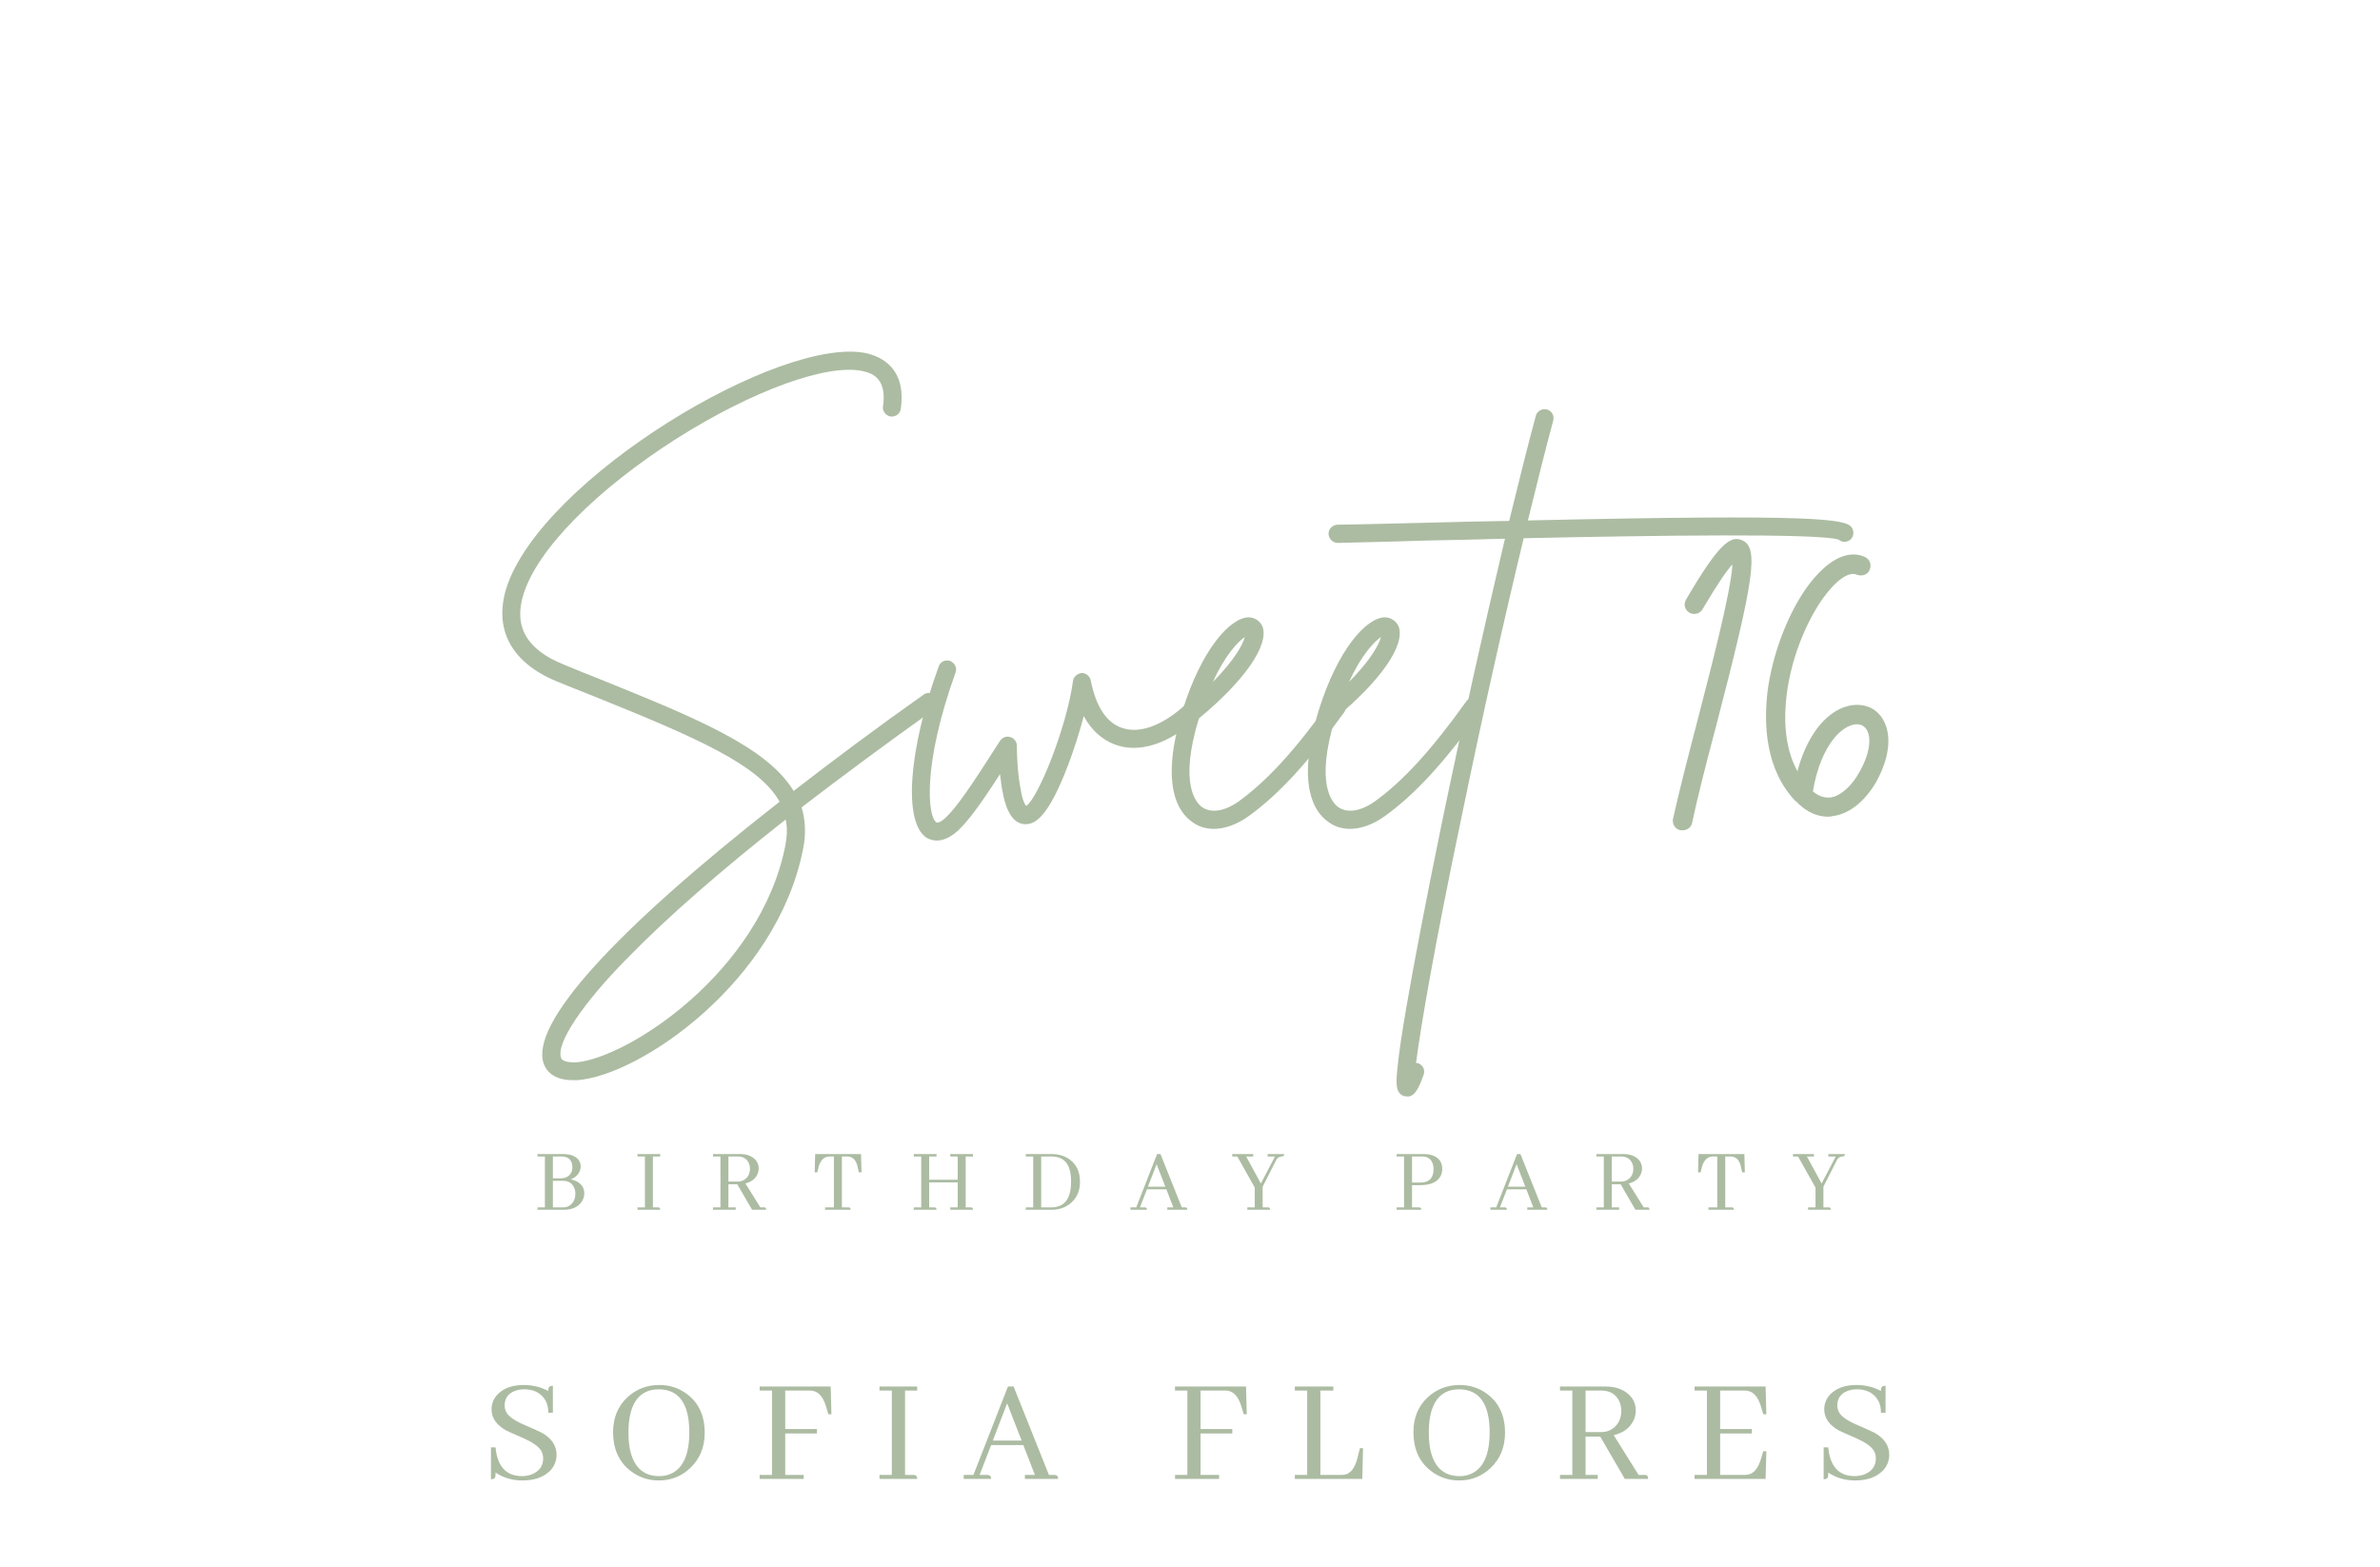 <svg xmlns="http://www.w3.org/2000/svg" xmlns:xlink="http://www.w3.org/1999/xlink" width="1174" zoomAndPan="magnify" viewBox="0 0 880.5 579.75" height="773" preserveAspectRatio="xMidYMid meet" version="1.0"><defs><g/></defs><g fill="#acbca2" fill-opacity="1"><g transform="translate(177.264, 297.29)"><g><path d="M 168.98 -39.477 C 167.941 -41.031 165.863 -41.379 164.48 -40.34 C 146.82 -27.875 130.891 -15.93 116.348 -4.676 C 106.477 -20.949 80.16 -31.684 45.016 -45.883 C 40.516 -47.613 36.012 -49.516 31.336 -51.422 C 17.488 -56.961 12.641 -65.617 16.449 -77.566 C 21.641 -94.188 43.457 -116.176 73.062 -135.047 C 101.285 -152.879 128.984 -162.922 141.973 -159.977 C 146.125 -159.113 150.801 -156.688 149.414 -146.992 C 149.07 -145.262 150.453 -143.531 152.188 -143.184 C 154.09 -143.012 155.82 -144.223 155.996 -146.125 C 158.074 -160.844 149.07 -165.172 143.531 -166.555 C 112.02 -173.656 22.855 -120.156 10.043 -79.641 C 5.367 -64.406 11.945 -52.113 28.742 -45.188 C 33.414 -43.285 38.09 -41.379 42.59 -39.648 C 80.336 -24.414 103.535 -14.371 111.152 -0.691 C 49.863 47.266 18.699 81.547 23.895 96.262 C 24.758 98.688 27.355 102.324 34.629 102.324 C 35.148 102.324 35.84 102.324 36.359 102.324 C 59.559 100.59 110.113 65.965 119.809 16.969 C 121.023 11.254 120.676 6.059 119.289 1.387 C 134.008 -9.867 150.281 -21.988 168.289 -34.801 C 169.848 -36.012 170.191 -38.09 168.98 -39.477 Z M 113.23 15.754 C 103.883 62.5 54.883 94.188 35.84 95.742 C 34.109 95.742 30.816 95.742 30.297 94.012 C 28.395 88.82 38.09 74.102 55.059 56.961 C 69.426 42.246 88.992 25.105 113.402 5.887 C 114.098 9.004 113.922 12.121 113.23 15.754 Z M 113.23 15.754 "/></g></g></g><g fill="#acbca2" fill-opacity="1"><g transform="translate(339.664, 297.29)"><g><path d="M 105.957 -38.957 C 104.746 -40.168 102.496 -40.168 101.285 -38.957 C 92.453 -29.781 82.934 -25.625 75.832 -27.875 C 69.945 -29.605 65.793 -35.664 63.887 -45.535 C 63.539 -47.094 62.156 -48.305 60.598 -48.305 C 58.867 -48.133 57.48 -46.918 57.309 -45.363 C 54.883 -27.875 44.324 -1.906 39.996 0.867 C 39.477 0.348 38.609 -1.211 37.918 -5.367 C 36.879 -10.562 36.531 -17.312 36.531 -21.469 C 36.531 -22.855 35.492 -24.238 34.109 -24.586 C 32.551 -25.105 31.164 -24.414 30.297 -23.199 C 19.043 -5.539 14.195 1.387 10.215 5.195 C 8.309 6.926 7.098 7.273 6.754 6.926 C 3.637 5.02 1.387 -13.852 13.852 -48.477 C 14.543 -50.211 13.504 -52.113 11.773 -52.805 C 10.043 -53.324 8.137 -52.461 7.617 -50.73 C -3.637 -19.738 -5.539 6.926 3.117 12.641 C 3.98 13.16 5.367 13.676 6.926 13.676 C 9.004 13.676 11.602 12.812 14.715 10.043 C 18.352 6.578 22.508 1.211 30.297 -10.906 C 30.645 -8.484 30.816 -6.234 31.336 -3.98 C 31.855 -1.039 33.762 7.793 39.82 7.617 C 43.285 7.617 48.133 5.02 55.402 -14.023 C 57.652 -19.91 59.73 -26.488 61.289 -32.375 C 64.926 -25.625 69.945 -22.68 73.93 -21.469 C 83.453 -18.527 95.223 -23.199 105.957 -34.281 C 107.344 -35.492 107.344 -37.57 105.957 -38.957 Z M 105.957 -38.957 "/></g></g></g><g fill="#acbca2" fill-opacity="1"><g transform="translate(438.178, 297.29)"><g><path d="M 58.52 -38.609 C 56.961 -39.648 54.883 -39.301 53.844 -37.742 C 40.859 -19.562 30.297 -8.137 19.91 -0.691 C 14.715 2.941 9.695 3.637 6.406 1.211 C 4.328 -0.348 -2.078 -7.273 5.367 -31.512 C 22.16 -45.363 31.336 -58.52 28.914 -65.445 C 28.047 -67.523 25.969 -68.906 23.719 -68.906 C 16.793 -68.734 6.234 -56.789 -0.691 -34.453 C -9.176 -6.926 -2.25 3.117 2.598 6.578 C 5.02 8.484 7.793 9.348 10.906 9.348 C 14.891 9.348 19.391 7.793 23.719 4.676 C 34.801 -3.289 45.707 -15.062 59.211 -33.934 C 60.25 -35.492 59.906 -37.57 58.52 -38.609 Z M 22.336 -61.637 C 21.641 -58.867 18.699 -53.324 10.562 -45.016 C 15.062 -55.059 19.91 -59.906 22.336 -61.637 Z M 22.336 -61.637 "/></g></g></g><g fill="#acbca2" fill-opacity="1"><g transform="translate(488.56, 297.29)"><g><path d="M 58.52 -38.609 C 56.961 -39.648 54.883 -39.301 53.844 -37.742 C 40.859 -19.562 30.297 -8.137 19.91 -0.691 C 14.715 2.941 9.695 3.637 6.406 1.211 C 4.328 -0.348 -2.078 -7.273 5.367 -31.512 C 22.16 -45.363 31.336 -58.52 28.914 -65.445 C 28.047 -67.523 25.969 -68.906 23.719 -68.906 C 16.793 -68.734 6.234 -56.789 -0.691 -34.453 C -9.176 -6.926 -2.25 3.117 2.598 6.578 C 5.02 8.484 7.793 9.348 10.906 9.348 C 14.891 9.348 19.391 7.793 23.719 4.676 C 34.801 -3.289 45.707 -15.062 59.211 -33.934 C 60.25 -35.492 59.906 -37.57 58.52 -38.609 Z M 22.336 -61.637 C 21.641 -58.867 18.699 -53.324 10.562 -45.016 C 15.062 -55.059 19.91 -59.906 22.336 -61.637 Z M 22.336 -61.637 "/></g></g></g><g fill="#acbca2" fill-opacity="1"><g transform="translate(538.942, 297.29)"><g><path d="M 146.125 -102.148 C 143.875 -105.266 133.832 -107.172 26.316 -104.746 C 29.781 -118.77 32.895 -131.41 35.664 -141.625 C 36.184 -143.531 35.148 -145.262 33.414 -145.781 C 31.684 -146.301 29.781 -145.262 29.262 -143.531 C 26.316 -132.621 23.027 -119.465 19.391 -104.574 C 9.867 -104.402 -0.52 -104.227 -11.773 -103.883 C -27.184 -103.535 -39.301 -103.188 -43.977 -103.188 C -45.883 -103.188 -47.438 -101.629 -47.438 -99.898 C -47.438 -97.996 -45.883 -96.438 -43.977 -96.438 C -39.129 -96.609 -27.008 -96.781 -11.602 -97.301 C -3.461 -97.477 6.578 -97.648 17.832 -97.996 C 10.387 -66.484 1.906 -28.742 -5.715 8.137 C -11.254 35.148 -15.754 58.52 -18.699 75.66 C -20.258 84.664 -21.297 91.762 -21.816 96.609 C -22.508 103.188 -22.855 106.996 -19.562 108.211 C -19.043 108.211 -18.699 108.383 -18.18 108.383 C -15.234 108.383 -13.676 104.227 -12.293 100.418 C -11.602 98.688 -12.465 96.781 -14.195 96.09 C -14.543 96.09 -14.715 95.918 -15.062 95.918 C -13.332 82.414 -8.137 52.113 1.906 4.328 C 9.348 -31.855 17.488 -68.043 24.758 -98.168 C 72.371 -99.207 134.18 -100.074 141.277 -97.648 C 142.492 -96.609 144.047 -96.609 145.434 -97.477 C 146.82 -98.516 147.164 -100.59 146.125 -102.148 Z M 146.125 -102.148 "/></g></g></g><g fill="#acbca2" fill-opacity="1"><g transform="translate(561.969, 297.29)"><g/></g></g><g fill="#acbca2" fill-opacity="1"><g transform="translate(615.121, 297.29)"><g><path d="M 29.262 -97.477 C 25.105 -99.207 20.777 -96.262 8.656 -75.488 C 7.617 -73.754 8.137 -71.68 9.867 -70.641 C 11.602 -69.602 13.852 -70.293 14.715 -71.852 C 20.43 -81.547 23.719 -86.223 25.797 -88.473 C 25.277 -78.258 17.832 -50.035 12.812 -30.473 C 9.176 -16.621 5.887 -3.637 3.809 5.715 C 3.461 7.617 4.676 9.523 6.578 9.867 C 6.926 9.867 7.098 9.867 7.445 9.867 C 9.004 9.867 10.562 8.828 10.906 7.098 C 12.812 -2.078 16.102 -14.891 19.738 -28.566 C 34.109 -83.797 35.664 -94.879 29.262 -97.477 Z M 29.262 -97.477 "/></g></g></g><g fill="#acbca2" fill-opacity="1"><g transform="translate(648.363, 297.29)"><g><path d="M 44.844 -34.801 C 39.648 -38.09 30.816 -37.223 23.547 -27.355 C 20.602 -23.199 18.18 -18.008 16.621 -11.945 C 11.602 -21.121 11.602 -32.031 12.641 -40.34 C 14.195 -52.98 19.391 -66.484 25.969 -75.832 C 30.816 -82.586 35.664 -86.047 38.609 -84.664 C 40.516 -83.973 42.59 -84.664 43.285 -86.395 C 44.148 -88.301 43.457 -90.375 41.551 -91.242 C 35.148 -94.188 27.355 -90.031 20.082 -79.988 C 12.812 -69.773 7.273 -54.883 5.539 -41.379 C 4.156 -29.434 4.676 -12.641 15.93 -0.867 C 15.93 -0.867 16.102 -0.867 16.102 -0.867 C 20.258 3.637 24.586 4.848 27.875 4.848 C 28.395 4.848 28.914 4.848 29.434 4.676 C 38.438 3.637 43.977 -5.02 45.535 -7.617 C 53.152 -21.121 50.555 -30.992 44.844 -34.801 Z M 39.301 -11.254 C 37.223 -7.445 33.07 -2.77 28.742 -2.25 C 26.488 -2.078 24.414 -2.77 22.336 -4.5 C 23.895 -14.023 27.008 -19.91 29.434 -23.199 C 33.59 -28.914 38.438 -30.297 40.859 -28.742 C 43.977 -26.836 44.496 -20.082 39.301 -11.254 Z M 39.301 -11.254 "/></g></g></g><g fill="#acbca2" fill-opacity="1"><g transform="translate(197.469, 447.564)"><g><path d="M 17.375 -15.938 C 17.375 -17.676 16.551 -18.969 14.906 -19.812 C 13.832 -20.344 12.539 -20.609 11.031 -20.609 L 1.375 -20.609 L 1.375 -19.719 L 4.125 -19.719 L 4.125 -0.891 L 1.375 -0.891 L 1.375 0 L 11.125 0 C 14.082 0 16.25 -0.938 17.625 -2.812 C 18.332 -3.801 18.688 -4.879 18.688 -6.047 C 18.688 -7.879 17.875 -9.297 16.25 -10.297 C 15.488 -10.734 14.617 -11.047 13.641 -11.234 C 15.285 -11.848 16.414 -12.891 17.031 -14.359 C 17.258 -14.91 17.375 -15.438 17.375 -15.938 Z M 10.203 -19.719 C 12.555 -19.719 13.895 -18.676 14.219 -16.594 C 14.258 -16.289 14.281 -15.977 14.281 -15.656 C 14.281 -14.176 13.695 -13.055 12.531 -12.297 C 11.844 -11.859 11.039 -11.641 10.125 -11.641 L 7.078 -11.641 L 7.078 -19.719 Z M 10.781 -10.719 C 12.863 -10.719 14.258 -9.836 14.969 -8.078 C 15.25 -7.43 15.391 -6.727 15.391 -5.969 C 15.391 -4.207 14.816 -2.836 13.672 -1.859 C 12.91 -1.211 12.004 -0.891 10.953 -0.891 L 7.078 -0.891 L 7.078 -10.719 Z M 10.781 -10.719 "/></g></g></g><g fill="#acbca2" fill-opacity="1"><g transform="translate(234.471, 447.564)"><g><path d="M 9.781 0 C 9.781 -0.5 9.598 -0.785 9.234 -0.859 C 9.117 -0.879 9.004 -0.891 8.891 -0.891 L 7.078 -0.891 L 7.078 -19.719 L 9.781 -19.719 L 9.781 -20.609 L 1.375 -20.609 L 1.375 -19.719 L 4.125 -19.719 L 4.125 -0.891 L 1.375 -0.891 L 1.375 0 Z M 9.781 0 "/></g></g></g><g fill="#acbca2" fill-opacity="1"><g transform="translate(262.408, 447.564)"><g><path d="M 9.781 0 L 9.781 -0.891 L 7.078 -0.891 L 7.078 -9.453 L 10.344 -9.453 L 15.828 0 L 21.016 0 C 21.016 -0.5 20.879 -0.785 20.609 -0.859 C 20.492 -0.879 20.359 -0.891 20.203 -0.891 L 18.891 -0.891 L 13.359 -9.75 C 15.535 -10.281 17.023 -11.414 17.828 -13.156 C 18.117 -13.844 18.266 -14.539 18.266 -15.25 C 18.266 -16.969 17.523 -18.344 16.047 -19.375 C 14.828 -20.195 13.328 -20.609 11.547 -20.609 L 1.375 -20.609 L 1.375 -19.719 L 4.125 -19.719 L 4.125 -0.891 L 1.375 -0.891 L 1.375 0 Z M 10.516 -19.719 C 12.484 -19.719 13.844 -18.914 14.594 -17.312 C 14.895 -16.645 15.047 -15.945 15.047 -15.219 C 15.047 -13.57 14.473 -12.289 13.328 -11.375 C 12.547 -10.75 11.641 -10.438 10.609 -10.438 L 7.078 -10.438 L 7.078 -19.719 Z M 10.516 -19.719 "/></g></g></g><g fill="#acbca2" fill-opacity="1"><g transform="translate(300.2, 447.564)"><g><path d="M 14.5 0 C 14.5 -0.5 14.312 -0.785 13.938 -0.859 C 13.82 -0.879 13.711 -0.891 13.609 -0.891 L 11.266 -0.891 L 11.266 -19.719 L 13.266 -19.719 C 15.117 -19.719 16.352 -18.594 16.969 -16.344 C 16.969 -16.258 16.977 -16.191 17 -16.141 L 17.547 -13.844 L 18.516 -13.844 L 18.344 -20.609 L 1.375 -20.609 L 1.203 -13.844 L 2.156 -13.844 L 2.719 -16.141 C 3.445 -18.391 4.691 -19.582 6.453 -19.719 L 8.312 -19.719 L 8.312 -0.891 L 5.047 -0.891 L 5.047 0 Z M 14.5 0 "/></g></g></g><g fill="#acbca2" fill-opacity="1"><g transform="translate(336.687, 447.564)"><g><path d="M 9.781 0 C 9.781 -0.5 9.598 -0.785 9.234 -0.859 C 9.117 -0.879 9.004 -0.891 8.891 -0.891 L 7.078 -0.891 L 7.078 -10.125 L 17.625 -10.125 L 17.625 -0.891 L 14.875 -0.891 L 14.875 0 L 23.281 0 C 23.281 -0.5 23.098 -0.785 22.734 -0.859 C 22.617 -0.879 22.504 -0.891 22.391 -0.891 L 20.578 -0.891 L 20.578 -19.719 L 23.281 -19.719 L 23.281 -20.609 L 14.875 -20.609 L 14.875 -19.719 L 17.625 -19.719 L 17.625 -11.125 L 7.078 -11.125 L 7.078 -19.719 L 9.781 -19.719 L 9.781 -20.609 L 1.375 -20.609 L 1.375 -19.719 L 4.125 -19.719 L 4.125 -0.891 L 1.375 -0.891 L 1.375 0 Z M 9.781 0 "/></g></g></g><g fill="#acbca2" fill-opacity="1"><g transform="translate(378.118, 447.564)"><g><path d="M 1.375 -20.609 L 1.375 -19.719 L 4.125 -19.719 L 4.125 -0.891 L 1.375 -0.891 L 1.375 0 L 10.859 0 C 13.941 0 16.484 -0.961 18.484 -2.891 C 20.453 -4.785 21.438 -7.254 21.438 -10.297 C 21.438 -14.242 19.992 -17.129 17.109 -18.953 C 15.336 -20.055 13.285 -20.609 10.953 -20.609 Z M 10.859 -19.719 C 14.473 -19.719 16.727 -18.066 17.625 -14.766 C 17.969 -13.555 18.141 -12.113 18.141 -10.438 C 18.141 -4.738 16.191 -1.594 12.297 -1 C 11.859 -0.926 11.41 -0.891 10.953 -0.891 L 7.078 -0.891 L 7.078 -19.719 Z M 10.859 -19.719 "/></g></g></g><g fill="#acbca2" fill-opacity="1"><g transform="translate(418.21, 447.564)"><g><path d="M 21.062 0 C 21.062 -0.5 20.875 -0.785 20.5 -0.859 C 20.383 -0.879 20.27 -0.891 20.156 -0.891 L 19 -0.891 L 11.125 -20.609 L 9.859 -20.609 L 2.156 -0.891 L 0 -0.891 L 0 0 L 6.109 0 C 6.109 -0.5 5.926 -0.785 5.562 -0.859 C 5.445 -0.879 5.332 -0.891 5.219 -0.891 L 3.531 -0.891 L 6.109 -7.562 L 13.297 -7.562 L 15.875 -0.891 L 13.641 -0.891 L 13.641 0 Z M 12.922 -8.547 L 6.484 -8.547 L 9.688 -16.859 Z M 12.922 -8.547 "/></g></g></g><g fill="#acbca2" fill-opacity="1"><g transform="translate(456.036, 447.564)"><g><path d="M 13.844 0 C 13.844 -0.5 13.66 -0.785 13.297 -0.859 C 13.18 -0.879 13.066 -0.891 12.953 -0.891 L 11.094 -0.891 L 11.094 -8.547 L 16.281 -18.75 C 16.812 -19.375 17.43 -19.695 18.141 -19.719 C 18.641 -19.719 18.926 -19.898 19 -20.266 C 19.02 -20.379 19.031 -20.492 19.031 -20.609 L 12.922 -20.609 L 12.922 -19.719 L 15.656 -19.719 L 10.438 -9.719 L 4.984 -19.719 L 7.594 -19.719 L 7.594 -20.609 L -0.172 -20.609 L -0.172 -19.719 L 1.719 -19.719 L 8.172 -8.203 L 8.172 -0.891 L 5.422 -0.891 L 5.422 0 Z M 13.844 0 "/></g></g></g><g fill="#acbca2" fill-opacity="1"><g transform="translate(491.837, 447.564)"><g/></g></g><g fill="#acbca2" fill-opacity="1"><g transform="translate(515.31, 447.564)"><g><path d="M 10.812 -19.719 C 12.852 -19.719 14.172 -18.801 14.766 -16.969 C 14.953 -16.375 15.047 -15.734 15.047 -15.047 C 15.047 -12.066 13.719 -10.426 11.062 -10.125 C 10.781 -10.102 10.504 -10.094 10.234 -10.094 L 7.078 -10.094 L 7.078 -19.719 Z M 10.516 0 C 10.516 -0.5 10.328 -0.785 9.953 -0.859 C 9.836 -0.879 9.727 -0.891 9.625 -0.891 L 7.078 -0.891 L 7.078 -9.109 L 10.094 -9.109 C 13.852 -9.109 16.336 -10.172 17.547 -12.297 C 18.023 -13.098 18.266 -14.023 18.266 -15.078 C 18.266 -17.348 17.281 -18.941 15.312 -19.859 C 14.258 -20.359 13.004 -20.609 11.547 -20.609 L 1.375 -20.609 L 1.375 -19.719 L 4.125 -19.719 L 4.125 -0.891 L 1.375 -0.891 L 1.375 0 Z M 10.516 0 "/></g></g></g><g fill="#acbca2" fill-opacity="1"><g transform="translate(551.385, 447.564)"><g><path d="M 21.062 0 C 21.062 -0.5 20.875 -0.785 20.5 -0.859 C 20.383 -0.879 20.27 -0.891 20.156 -0.891 L 19 -0.891 L 11.125 -20.609 L 9.859 -20.609 L 2.156 -0.891 L 0 -0.891 L 0 0 L 6.109 0 C 6.109 -0.5 5.926 -0.785 5.562 -0.859 C 5.445 -0.879 5.332 -0.891 5.219 -0.891 L 3.531 -0.891 L 6.109 -7.562 L 13.297 -7.562 L 15.875 -0.891 L 13.641 -0.891 L 13.641 0 Z M 12.922 -8.547 L 6.484 -8.547 L 9.688 -16.859 Z M 12.922 -8.547 "/></g></g></g><g fill="#acbca2" fill-opacity="1"><g transform="translate(589.211, 447.564)"><g><path d="M 9.781 0 L 9.781 -0.891 L 7.078 -0.891 L 7.078 -9.453 L 10.344 -9.453 L 15.828 0 L 21.016 0 C 21.016 -0.5 20.879 -0.785 20.609 -0.859 C 20.492 -0.879 20.359 -0.891 20.203 -0.891 L 18.891 -0.891 L 13.359 -9.75 C 15.535 -10.281 17.023 -11.414 17.828 -13.156 C 18.117 -13.844 18.266 -14.539 18.266 -15.25 C 18.266 -16.969 17.523 -18.344 16.047 -19.375 C 14.828 -20.195 13.328 -20.609 11.547 -20.609 L 1.375 -20.609 L 1.375 -19.719 L 4.125 -19.719 L 4.125 -0.891 L 1.375 -0.891 L 1.375 0 Z M 10.516 -19.719 C 12.484 -19.719 13.844 -18.914 14.594 -17.312 C 14.895 -16.645 15.047 -15.945 15.047 -15.219 C 15.047 -13.57 14.473 -12.289 13.328 -11.375 C 12.547 -10.75 11.641 -10.438 10.609 -10.438 L 7.078 -10.438 L 7.078 -19.719 Z M 10.516 -19.719 "/></g></g></g><g fill="#acbca2" fill-opacity="1"><g transform="translate(627.003, 447.564)"><g><path d="M 14.5 0 C 14.5 -0.5 14.312 -0.785 13.938 -0.859 C 13.82 -0.879 13.711 -0.891 13.609 -0.891 L 11.266 -0.891 L 11.266 -19.719 L 13.266 -19.719 C 15.117 -19.719 16.352 -18.594 16.969 -16.344 C 16.969 -16.258 16.977 -16.191 17 -16.141 L 17.547 -13.844 L 18.516 -13.844 L 18.344 -20.609 L 1.375 -20.609 L 1.203 -13.844 L 2.156 -13.844 L 2.719 -16.141 C 3.445 -18.391 4.691 -19.582 6.453 -19.719 L 8.312 -19.719 L 8.312 -0.891 L 5.047 -0.891 L 5.047 0 Z M 14.5 0 "/></g></g></g><g fill="#acbca2" fill-opacity="1"><g transform="translate(663.49, 447.564)"><g><path d="M 13.844 0 C 13.844 -0.5 13.66 -0.785 13.297 -0.859 C 13.18 -0.879 13.066 -0.891 12.953 -0.891 L 11.094 -0.891 L 11.094 -8.547 L 16.281 -18.75 C 16.812 -19.375 17.43 -19.695 18.141 -19.719 C 18.641 -19.719 18.926 -19.898 19 -20.266 C 19.02 -20.379 19.031 -20.492 19.031 -20.609 L 12.922 -20.609 L 12.922 -19.719 L 15.656 -19.719 L 10.438 -9.719 L 4.984 -19.719 L 7.594 -19.719 L 7.594 -20.609 L -0.172 -20.609 L -0.172 -19.719 L 1.719 -19.719 L 8.172 -8.203 L 8.172 -0.891 L 5.422 -0.891 L 5.422 0 Z M 13.844 0 "/></g></g></g><g fill="#acbca2" fill-opacity="1"><g transform="translate(178.215, 547.139)"><g><path d="M 27.688 -8.938 C 27.688 -12.32 25.863 -15.039 22.219 -17.094 C 21.5 -17.469 19.273 -18.473 15.547 -20.109 C 12.172 -21.555 10.047 -23.039 9.172 -24.562 C 8.711 -25.395 8.484 -26.285 8.484 -27.234 C 8.484 -29.773 9.719 -31.539 12.188 -32.531 C 13.25 -32.945 14.426 -33.156 15.719 -33.156 C 18.914 -33.156 21.348 -32.07 23.016 -29.906 C 24.117 -28.426 24.648 -26.625 24.609 -24.5 L 26.328 -24.5 L 26.328 -34.469 C 25.41 -34.469 24.879 -34.18 24.734 -33.609 C 24.648 -33.348 24.609 -32.988 24.609 -32.531 C 21.91 -34.008 18.875 -34.75 15.5 -34.75 C 11.395 -34.75 8.203 -33.613 5.922 -31.344 C 4.398 -29.738 3.641 -27.875 3.641 -25.75 C 3.641 -22.562 5.426 -19.961 9 -17.953 C 9.645 -17.609 11.812 -16.641 15.5 -15.047 C 18.914 -13.523 21.082 -11.984 22 -10.422 C 22.488 -9.547 22.734 -8.598 22.734 -7.578 C 22.734 -4.922 21.441 -3.004 18.859 -1.828 C 17.641 -1.297 16.289 -1.031 14.812 -1.031 C 9 -1.102 5.77 -4.656 5.125 -11.688 L 3.422 -11.688 L 3.422 0.109 C 4.328 0.109 4.859 -0.156 5.016 -0.688 C 5.086 -0.988 5.125 -1.539 5.125 -2.344 C 8.051 -0.406 11.375 0.562 15.094 0.562 C 19.469 0.562 22.848 -0.613 25.234 -2.969 C 26.867 -4.633 27.688 -6.625 27.688 -8.938 Z M 27.688 -8.938 "/></g></g></g><g fill="#acbca2" fill-opacity="1"><g transform="translate(223.679, 547.139)"><g><path d="M 20.234 -34.75 C 15.672 -34.75 11.754 -33.25 8.484 -30.25 C 4.922 -26.945 3.141 -22.641 3.141 -17.328 C 3.141 -11.172 5.242 -6.422 9.453 -3.078 C 12.535 -0.648 16.07 0.562 20.062 0.562 C 24.539 0.562 28.395 -0.953 31.625 -3.984 C 35.227 -7.367 37.031 -11.738 37.031 -17.094 C 37.031 -23.363 34.848 -28.129 30.484 -31.391 C 27.516 -33.629 24.098 -34.75 20.234 -34.75 Z M 20.234 -1.031 C 14.723 -1.031 11.188 -3.973 9.625 -9.859 C 9.094 -11.941 8.828 -14.352 8.828 -17.094 C 8.828 -26.133 11.562 -31.375 17.031 -32.812 C 17.977 -33.039 18.988 -33.156 20.062 -33.156 C 27.539 -33.082 31.301 -27.805 31.344 -17.328 C 31.344 -9.047 29.039 -3.895 24.438 -1.875 C 23.145 -1.312 21.742 -1.031 20.234 -1.031 Z M 20.234 -1.031 "/></g></g></g><g fill="#acbca2" fill-opacity="1"><g transform="translate(278.767, 547.139)"><g><path d="M 18.578 0 L 18.578 -1.484 L 11.734 -1.484 L 11.734 -16.812 L 23.469 -16.812 L 23.469 -18.453 L 11.734 -18.453 L 11.734 -32.703 L 20.859 -32.703 C 23.586 -32.703 25.539 -30.859 26.719 -27.172 C 26.789 -26.941 26.848 -26.754 26.891 -26.609 L 27.688 -23.938 L 28.828 -23.938 L 28.547 -34.188 L 2.281 -34.188 L 2.281 -32.703 L 6.844 -32.703 L 6.844 -1.484 L 2.281 -1.484 L 2.281 0 Z M 18.578 0 "/></g></g></g><g fill="#acbca2" fill-opacity="1"><g transform="translate(323.092, 547.139)"><g><path d="M 16.234 0 C 16.234 -0.832 15.93 -1.305 15.328 -1.422 C 15.141 -1.461 14.945 -1.484 14.75 -1.484 L 11.734 -1.484 L 11.734 -32.703 L 16.234 -32.703 L 16.234 -34.188 L 2.281 -34.188 L 2.281 -32.703 L 6.844 -32.703 L 6.844 -1.484 L 2.281 -1.484 L 2.281 0 Z M 16.234 0 "/></g></g></g><g fill="#acbca2" fill-opacity="1"><g transform="translate(356.538, 547.139)"><g><path d="M 34.922 0 C 34.922 -0.832 34.617 -1.305 34.016 -1.422 C 33.828 -1.461 33.633 -1.484 33.438 -1.484 L 31.516 -1.484 L 18.453 -34.188 L 16.359 -34.188 L 3.594 -1.484 L 0 -1.484 L 0 0 L 10.141 0 C 10.141 -0.832 9.836 -1.305 9.234 -1.422 C 9.035 -1.461 8.844 -1.484 8.656 -1.484 L 5.875 -1.484 L 10.141 -12.531 L 22.047 -12.531 L 26.328 -1.484 L 22.625 -1.484 L 22.625 0 Z M 21.422 -14.188 L 10.766 -14.188 L 16.062 -27.969 Z M 21.422 -14.188 "/></g></g></g><g fill="#acbca2" fill-opacity="1"><g transform="translate(406.386, 547.139)"><g/></g></g><g fill="#acbca2" fill-opacity="1"><g transform="translate(432.428, 547.139)"><g><path d="M 18.578 0 L 18.578 -1.484 L 11.734 -1.484 L 11.734 -16.812 L 23.469 -16.812 L 23.469 -18.453 L 11.734 -18.453 L 11.734 -32.703 L 20.859 -32.703 C 23.586 -32.703 25.539 -30.859 26.719 -27.172 C 26.789 -26.941 26.848 -26.754 26.891 -26.609 L 27.688 -23.938 L 28.828 -23.938 L 28.547 -34.188 L 2.281 -34.188 L 2.281 -32.703 L 6.844 -32.703 L 6.844 -1.484 L 2.281 -1.484 L 2.281 0 Z M 18.578 0 "/></g></g></g><g fill="#acbca2" fill-opacity="1"><g transform="translate(476.752, 547.139)"><g><path d="M 27.234 0 L 27.516 -11.391 L 26.375 -11.391 L 25.406 -7.578 C 24.5 -4.086 22.984 -2.094 20.859 -1.594 C 20.398 -1.52 19.961 -1.484 19.547 -1.484 L 11.734 -1.484 L 11.734 -32.703 L 16.516 -32.703 L 16.516 -34.188 L 2.281 -34.188 L 2.281 -32.703 L 6.844 -32.703 L 6.844 -1.484 L 2.281 -1.484 L 2.281 0 Z M 27.234 0 "/></g></g></g><g fill="#acbca2" fill-opacity="1"><g transform="translate(519.767, 547.139)"><g><path d="M 20.234 -34.75 C 15.672 -34.75 11.754 -33.25 8.484 -30.25 C 4.922 -26.945 3.141 -22.641 3.141 -17.328 C 3.141 -11.172 5.242 -6.422 9.453 -3.078 C 12.535 -0.648 16.07 0.562 20.062 0.562 C 24.539 0.562 28.395 -0.953 31.625 -3.984 C 35.227 -7.367 37.031 -11.738 37.031 -17.094 C 37.031 -23.363 34.848 -28.129 30.484 -31.391 C 27.516 -33.629 24.098 -34.75 20.234 -34.75 Z M 20.234 -1.031 C 14.723 -1.031 11.188 -3.973 9.625 -9.859 C 9.094 -11.941 8.828 -14.352 8.828 -17.094 C 8.828 -26.133 11.562 -31.375 17.031 -32.812 C 17.977 -33.039 18.988 -33.156 20.062 -33.156 C 27.539 -33.082 31.301 -27.805 31.344 -17.328 C 31.344 -9.047 29.039 -3.895 24.438 -1.875 C 23.145 -1.312 21.742 -1.031 20.234 -1.031 Z M 20.234 -1.031 "/></g></g></g><g fill="#acbca2" fill-opacity="1"><g transform="translate(574.856, 547.139)"><g><path d="M 16.234 0 L 16.234 -1.484 L 11.734 -1.484 L 11.734 -15.672 L 17.156 -15.672 L 26.266 0 L 34.875 0 C 34.875 -0.832 34.645 -1.305 34.188 -1.422 C 34 -1.461 33.77 -1.484 33.5 -1.484 L 31.344 -1.484 L 22.156 -16.188 C 25.77 -17.051 28.242 -18.93 29.578 -21.828 C 30.066 -22.961 30.312 -24.117 30.312 -25.297 C 30.312 -28.148 29.078 -30.43 26.609 -32.141 C 24.598 -33.504 22.109 -34.188 19.141 -34.188 L 2.281 -34.188 L 2.281 -32.703 L 6.844 -32.703 L 6.844 -1.484 L 2.281 -1.484 L 2.281 0 Z M 17.438 -32.703 C 20.695 -32.703 22.957 -31.375 24.219 -28.719 C 24.707 -27.613 24.953 -26.453 24.953 -25.234 C 24.953 -22.504 24.004 -20.379 22.109 -18.859 C 20.816 -17.836 19.316 -17.328 17.609 -17.328 L 11.734 -17.328 L 11.734 -32.703 Z M 17.438 -32.703 "/></g></g></g><g fill="#acbca2" fill-opacity="1"><g transform="translate(624.647, 547.139)"><g><path d="M 28.828 -23.938 L 28.547 -34.188 L 2.281 -34.188 L 2.281 -32.703 L 6.844 -32.703 L 6.844 -1.484 L 2.281 -1.484 L 2.281 0 L 28.547 0 L 28.828 -10.25 L 27.688 -10.25 L 26.891 -7.578 C 25.941 -4.348 24.535 -2.41 22.672 -1.766 C 22.109 -1.578 21.504 -1.484 20.859 -1.484 L 11.734 -1.484 L 11.734 -16.812 L 23.469 -16.812 L 23.469 -18.453 L 11.734 -18.453 L 11.734 -32.703 L 20.859 -32.703 C 23.586 -32.703 25.539 -30.859 26.719 -27.172 C 26.789 -26.941 26.848 -26.754 26.891 -26.609 L 27.688 -23.938 Z M 28.828 -23.938 "/></g></g></g><g fill="#acbca2" fill-opacity="1"><g transform="translate(671.25, 547.139)"><g><path d="M 27.688 -8.938 C 27.688 -12.32 25.863 -15.039 22.219 -17.094 C 21.5 -17.469 19.273 -18.473 15.547 -20.109 C 12.172 -21.555 10.047 -23.039 9.172 -24.562 C 8.711 -25.395 8.484 -26.285 8.484 -27.234 C 8.484 -29.773 9.719 -31.539 12.188 -32.531 C 13.25 -32.945 14.426 -33.156 15.719 -33.156 C 18.914 -33.156 21.348 -32.07 23.016 -29.906 C 24.117 -28.426 24.648 -26.625 24.609 -24.5 L 26.328 -24.5 L 26.328 -34.469 C 25.41 -34.469 24.879 -34.18 24.734 -33.609 C 24.648 -33.348 24.609 -32.988 24.609 -32.531 C 21.91 -34.008 18.875 -34.75 15.5 -34.75 C 11.395 -34.75 8.203 -33.613 5.922 -31.344 C 4.398 -29.738 3.641 -27.875 3.641 -25.75 C 3.641 -22.562 5.426 -19.961 9 -17.953 C 9.645 -17.609 11.812 -16.641 15.5 -15.047 C 18.914 -13.523 21.082 -11.984 22 -10.422 C 22.488 -9.547 22.734 -8.598 22.734 -7.578 C 22.734 -4.922 21.441 -3.004 18.859 -1.828 C 17.641 -1.297 16.289 -1.031 14.812 -1.031 C 9 -1.102 5.77 -4.656 5.125 -11.688 L 3.422 -11.688 L 3.422 0.109 C 4.328 0.109 4.859 -0.156 5.016 -0.688 C 5.086 -0.988 5.125 -1.539 5.125 -2.344 C 8.051 -0.406 11.375 0.562 15.094 0.562 C 19.469 0.562 22.848 -0.613 25.234 -2.969 C 26.867 -4.633 27.688 -6.625 27.688 -8.938 Z M 27.688 -8.938 "/></g></g></g></svg>